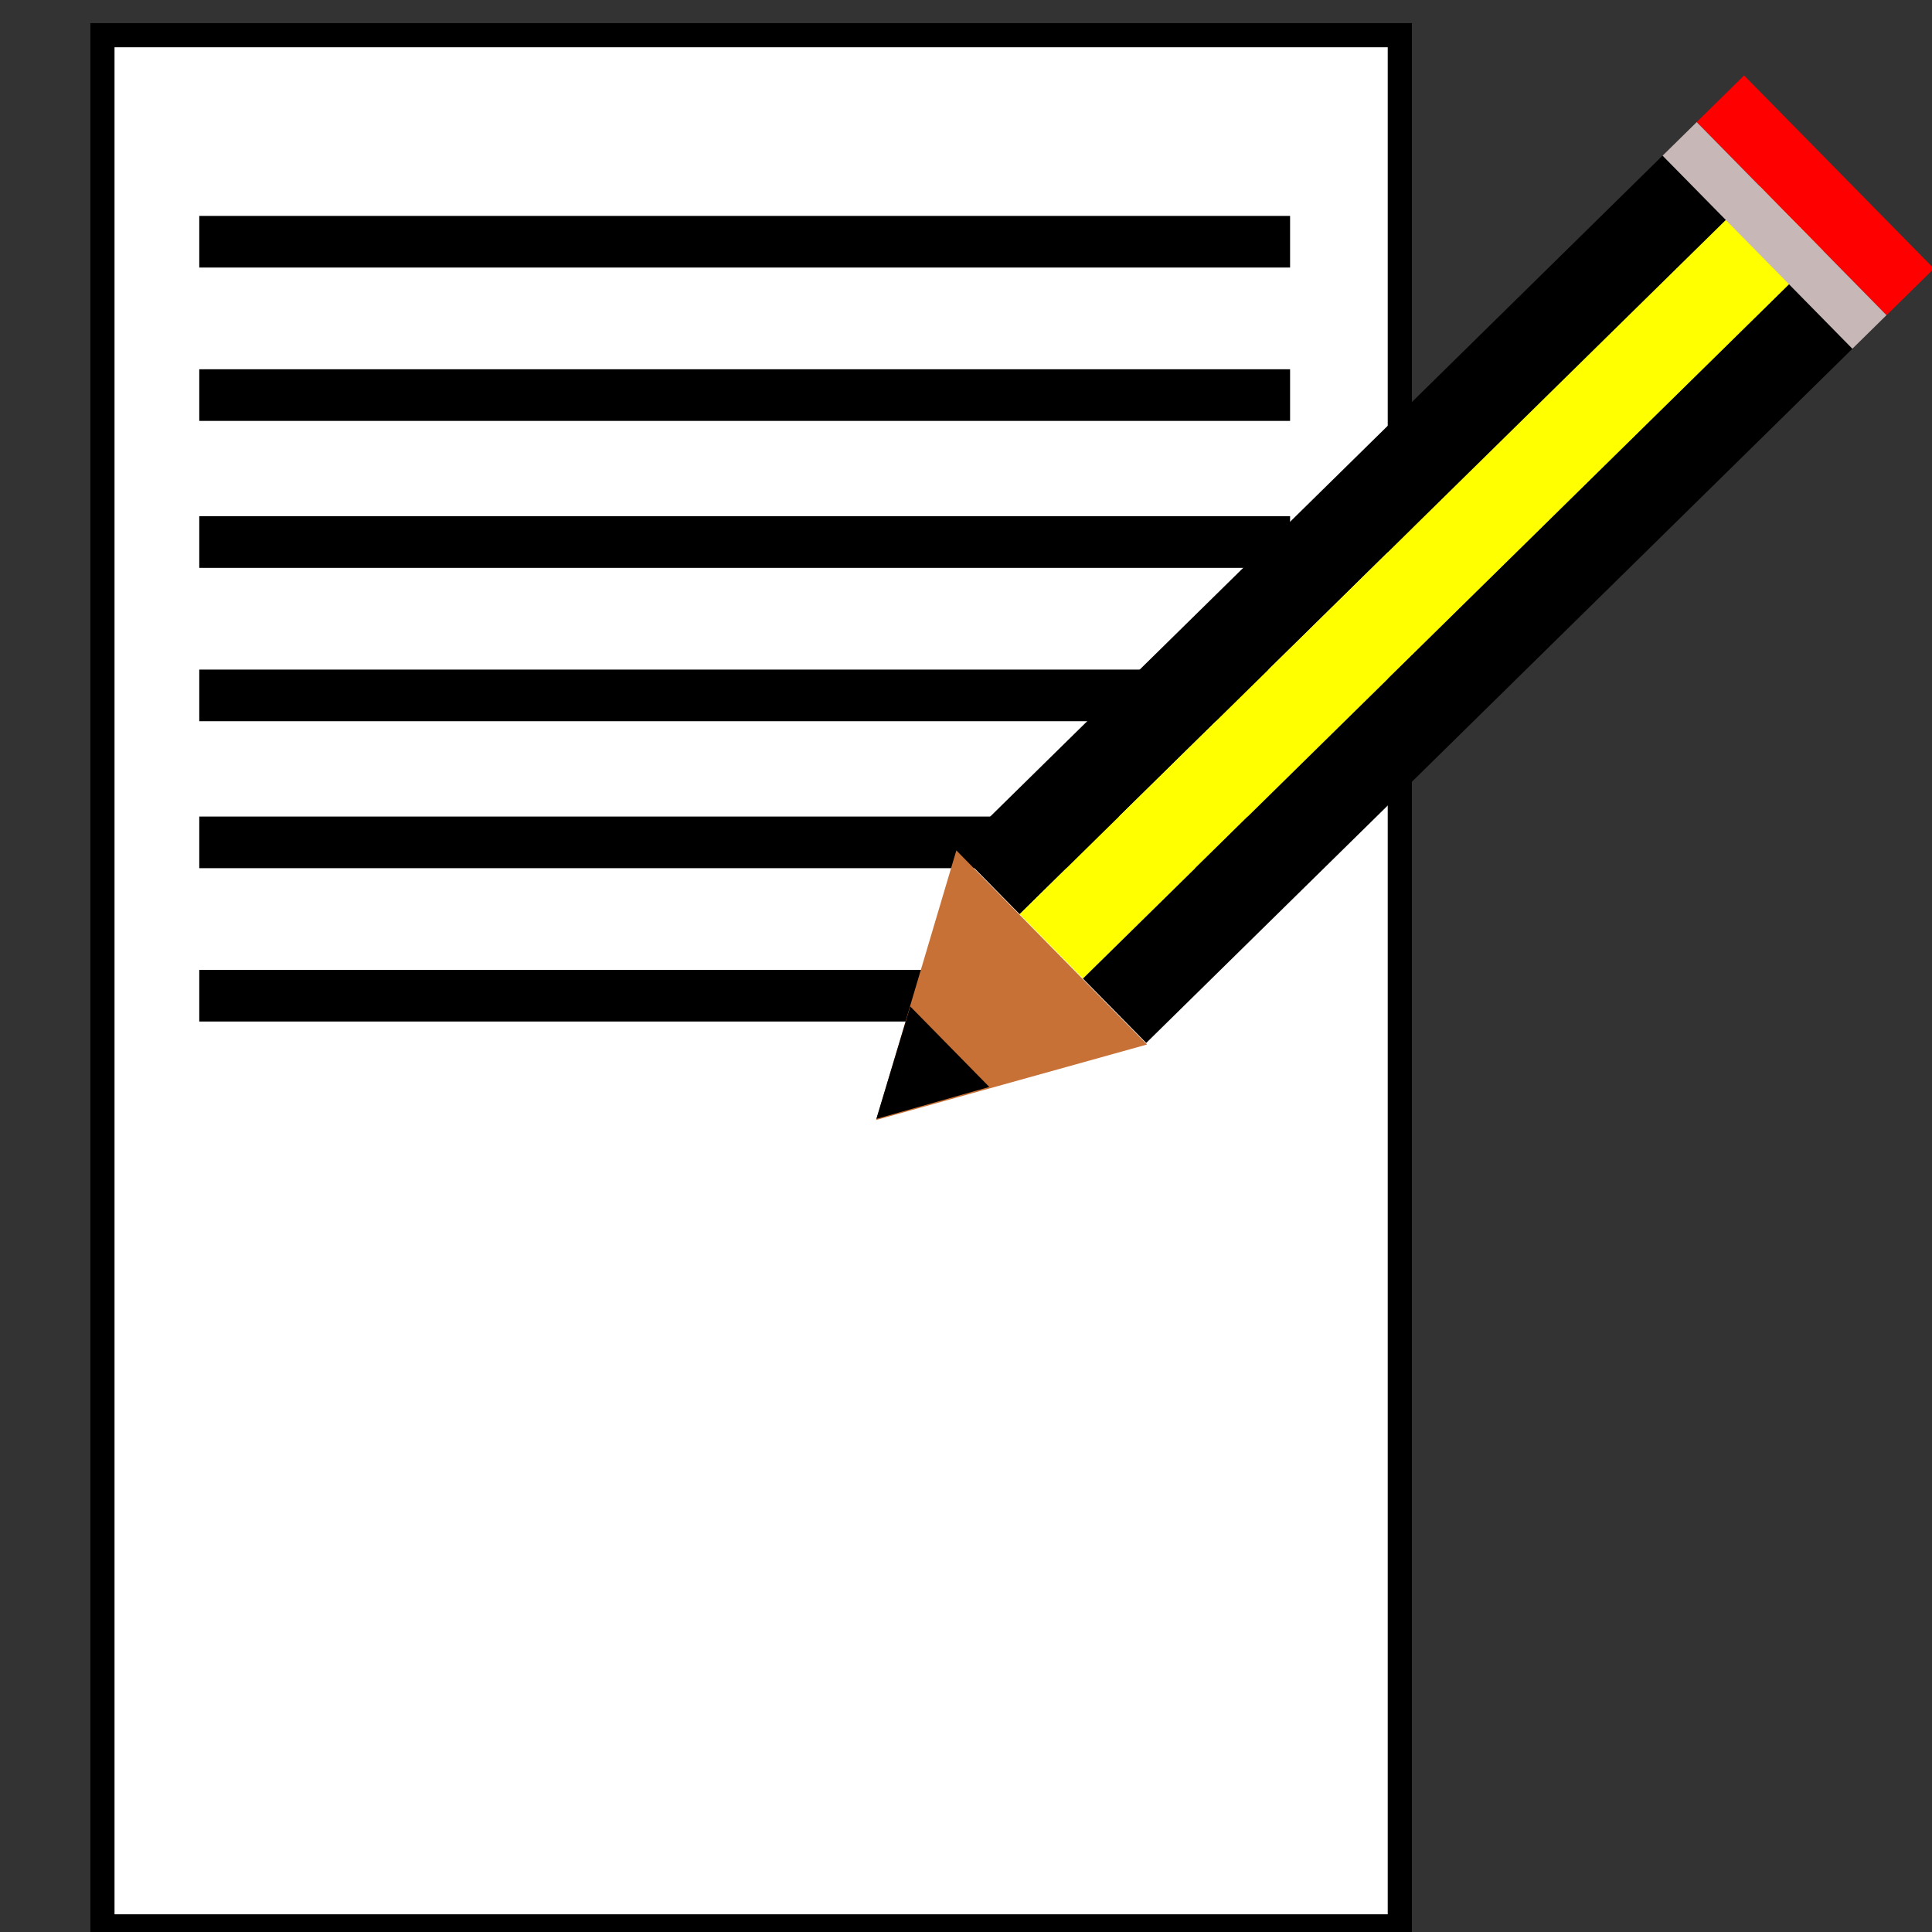 <?xml version="1.0" encoding="UTF-8" standalone="no"?>
<!-- Created with Inkscape (http://www.inkscape.org/) -->

<svg
   xmlns:dc="http://purl.org/dc/elements/1.1/"
   xmlns:cc="http://creativecommons.org/ns#"
   xmlns:rdf="http://www.w3.org/1999/02/22-rdf-syntax-ns#"
   xmlns:svg="http://www.w3.org/2000/svg"
   xmlns="http://www.w3.org/2000/svg"
   xmlns:sodipodi="http://sodipodi.sourceforge.net/DTD/sodipodi-0.dtd"
   xmlns:inkscape="http://www.inkscape.org/namespaces/inkscape"
   width="160mm"
   height="160mm"
   viewBox="0 0 160 160"
   version="1.1"
   id="svg40"
   inkscape:export-filename="C:\Users\rsanz\Desktop\favicon.png"
   inkscape:export-xdpi="30.48"
   inkscape:export-ydpi="30.48"
   inkscape:version="0.92.2 (5c3e80d, 2017-08-06)"
   sodipodi:docname="original_favicon.svg">
  <rect x="0" y="0" width="160" height="160" fill="#333333" stroke="none"/>
  <defs
     id="defs34" />
  <sodipodi:namedview
     id="base"
     pagecolor="#ffffff"
     bordercolor="#666666"
     borderopacity="1.0"
     inkscape:pageopacity="0.0"
     inkscape:pageshadow="2"
     inkscape:zoom="0.49497475"
     inkscape:cx="-114.66414"
     inkscape:cy="365.07246"
     inkscape:document-units="mm"
     inkscape:current-layer="layer1"
     showgrid="false"
     fit-margin-top="0"
     fit-margin-left="0"
     fit-margin-right="0"
     fit-margin-bottom="0"
     inkscape:pagecheckerboard="true"
     inkscape:window-width="1366"
     inkscape:window-height="705"
     inkscape:window-x="-8"
     inkscape:window-y="-8"
     inkscape:window-maximized="1" />
  <g
     inkscape:label="Capa 1"
     inkscape:groupmode="layer"
     id="layer1"
     transform="translate(-33.745,-101.117)">
    <rect
       style="opacity:1;fill:#ffffff;fill-opacity:1;stroke:#000000;stroke-width:2;stroke-miterlimit:4;stroke-dasharray:none;stroke-opacity:1"
       id="rect3764"
       width="107.442"
       height="156.62"
       x="42.229"
       y="104.031" />
    <rect
       style="opacity:1;fill:#000000;fill-opacity:1;stroke:none;stroke-width:2;stroke-miterlimit:4;stroke-dasharray:none;stroke-opacity:1"
       id="rect4571"
       width="90.337"
       height="4.276"
       x="50.247"
       y="118.998" />
    <rect
       y="131.698"
       x="50.247"
       height="4.276"
       width="90.337"
       id="rect4573"
       style="opacity:1;fill:#000000;fill-opacity:1;stroke:none;stroke-width:2;stroke-miterlimit:4;stroke-dasharray:none;stroke-opacity:1" />
    <rect
       style="opacity:1;fill:#000000;fill-opacity:1;stroke:none;stroke-width:2;stroke-miterlimit:4;stroke-dasharray:none;stroke-opacity:1"
       id="rect4575"
       width="90.337"
       height="4.276"
       x="50.247"
       y="143.869" />
    <rect
       y="156.569"
       x="50.247"
       height="4.276"
       width="90.337"
       id="rect4577"
       style="opacity:1;fill:#000000;fill-opacity:1;stroke:none;stroke-width:2;stroke-miterlimit:4;stroke-dasharray:none;stroke-opacity:1" />
    <rect
       style="opacity:1;fill:#000000;fill-opacity:1;stroke:none;stroke-width:2;stroke-miterlimit:4;stroke-dasharray:none;stroke-opacity:1"
       id="rect4579"
       width="90.337"
       height="4.276"
       x="50.247"
       y="168.74" />
    <rect
       style="opacity:1;fill:#000000;stroke-width:0.098"
       id="rect46"
       width="7.476"
       height="85.973"
       x="201.479"
       y="-46.295"
       transform="rotate(45.49)" />
    <rect
       y="-46.295"
       x="208.954"
       height="85.973"
       width="7.476"
       id="rect48"
       style="opacity:1;fill:#ffff00;stroke-width:0.098"
       transform="rotate(45.49)" />
    <rect
       y="-46.295"
       x="216.43"
       height="85.973"
       width="7.476"
       id="rect50"
       style="opacity:1;fill:#000000;stroke-width:0.098"
       transform="rotate(45.49)" />
    <rect
       y="181.439"
       x="50.247"
       height="4.276"
       width="70.025"
       id="rect4583"
       style="opacity:1;fill:#000000;fill-opacity:1;stroke:none;stroke-width:1.761;stroke-miterlimit:4;stroke-dasharray:none;stroke-opacity:1" />
    <path
       sodipodi:type="star"
       style="opacity:1;fill:#c87137;stroke-width:0.265"
       id="path58"
       sodipodi:sides="3"
       sodipodi:cx="94.127411"
       sodipodi:cy="194.07762"
       sodipodi:r1="27.214285"
       sodipodi:r2="13.607142"
       sodipodi:arg1="1.5707963"
       sodipodi:arg2="2.6179939"
       inkscape:flatsided="true"
       inkscape:rounded="0"
       inkscape:randomized="0"
       d="m 94.127,221.292 -23.568,-40.821 47.137,0 z"
       inkscape:transform-center-y="-1.6330726"
       transform="matrix(0.335,0.341,-0.356,0.35,153.557,84.32)"
       inkscape:transform-center-x="-1.5238908" />
    <path
       sodipodi:type="star"
       style="opacity:1;fill:#000000;stroke-width:0.265"
       id="path60"
       sodipodi:sides="3"
       sodipodi:cx="87.879463"
       sodipodi:cy="216.86903"
       sodipodi:r1="13.796131"
       sodipodi:r2="6.8980651"
       sodipodi:arg1="1.5707963"
       sodipodi:arg2="2.6179939"
       inkscape:flatsided="true"
       inkscape:rounded="0"
       inkscape:randomized="0"
       d="m 87.879,230.665 -11.948,-20.694 23.896,0 z"
       inkscape:transform-center-y="-0.67050256"
       transform="matrix(0.274,0.279,-0.294,0.289,150.055,102.6)"
       inkscape:transform-center-x="-0.62498999" />
    <rect
       style="opacity:1;fill:#ff0000;stroke-width:0.128"
       id="rect62"
       width="22.428"
       height="5.506"
       x="201.479"
       y="-51.801"
       transform="rotate(45.49)" />
    <rect
       y="-46.295"
       x="201.479"
       height="3.965"
       width="22.428"
       id="rect64"
       style="opacity:1;fill:#c8b7b7;stroke-width:0.109"
       transform="rotate(45.49)" />
  </g>
</svg>
